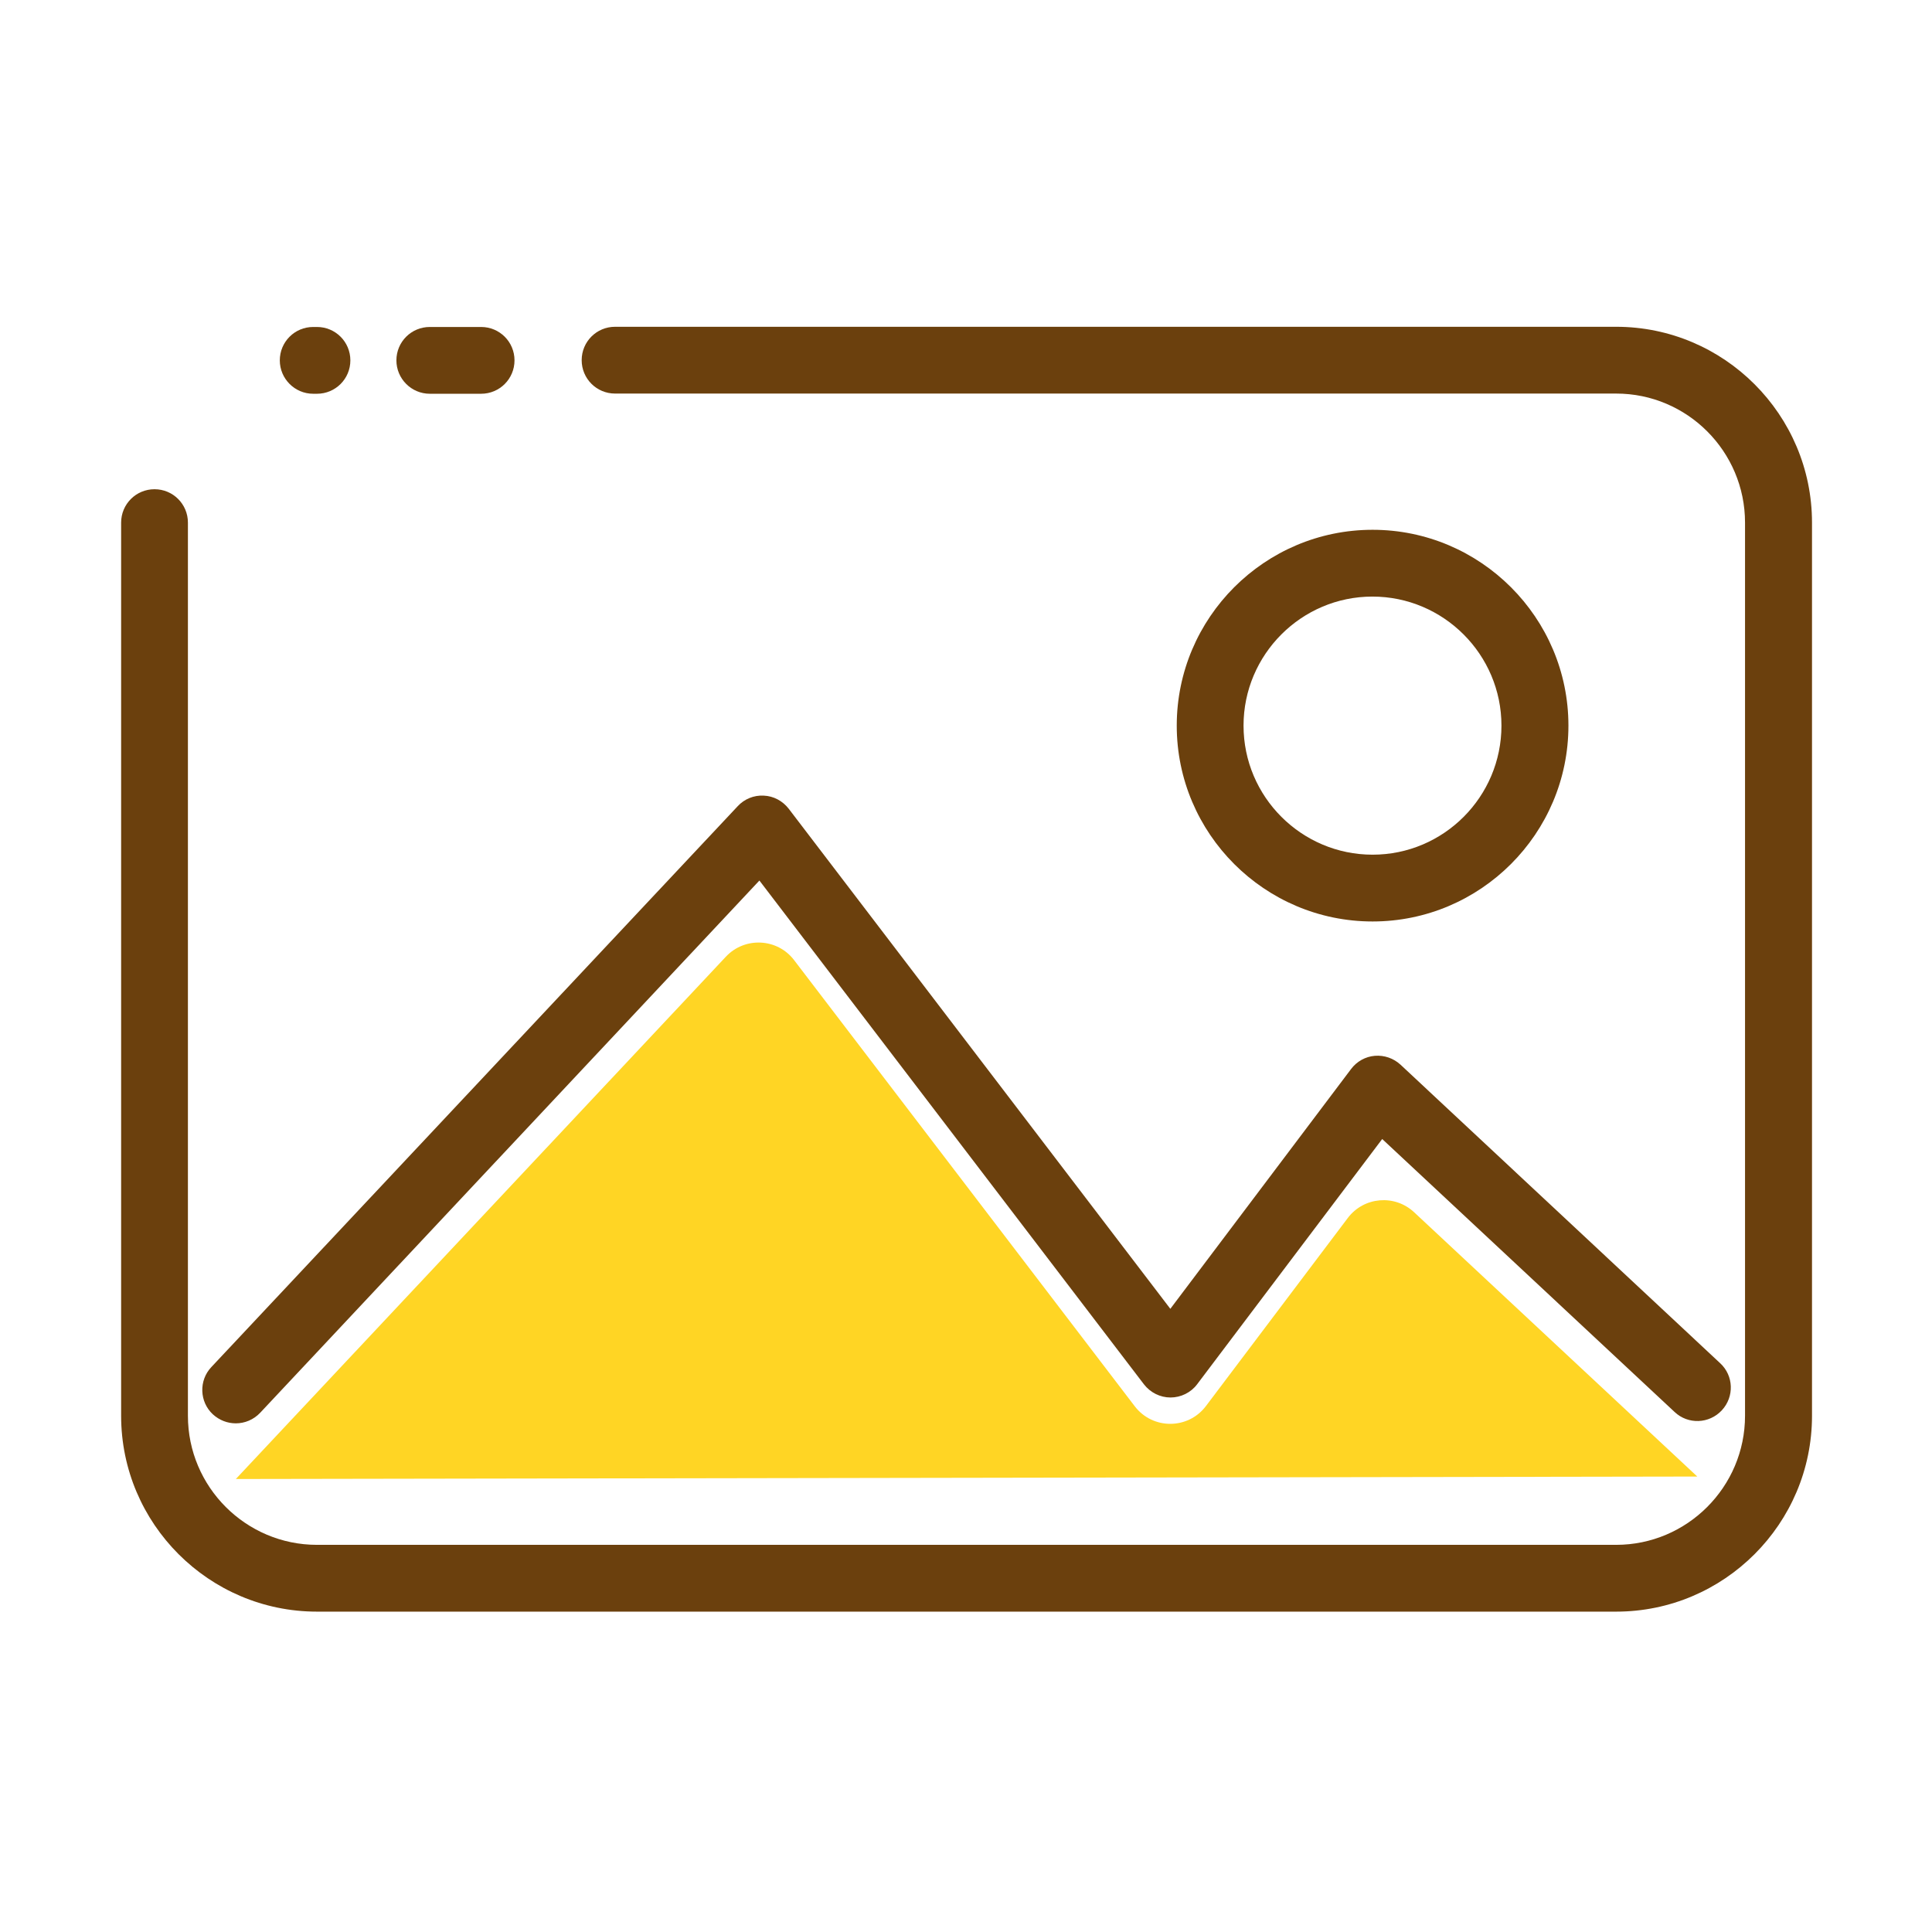 <svg class="svg-icon" style="width: 1em; height: 1em;vertical-align: middle;fill: currentColor;overflow: hidden;" viewBox="0 0 1024 1024" version="1.1" xmlns="http://www.w3.org/2000/svg"><path d="M714.4 645.5l-75.2 99.7c-9.5 12.6-28.3 12.6-37.8 0.1L420.9 508.9c-8.9-11.7-26.2-12.5-36.2-1.8L125 783.9l774.6-1.3-150.1-140.1c-10.3-9.6-26.6-8.2-35.1 3z" fill="#FFD524" /><path d="M125 754.4c4.7 0 9.4-1.9 12.9-5.6l264.6-282.1 203.8 267c3.4 4.4 8.6 7 14.1 7s10.8-2.6 14.1-7l98.1-130 155 144.7c7.1 6.7 18.3 6.3 25-0.9 6.7-7.2 6.3-18.4-0.9-25L742.3 564.3c-3.7-3.4-8.6-5.1-13.6-4.7-5 0.4-9.6 3-12.6 7l-95.8 127.1L418 428.6c-3.2-4.1-8-6.7-13.2-6.9-5.2-0.3-10.3 1.8-13.8 5.6L112 724.6c-6.7 7.1-6.3 18.4 0.8 25 3.5 3.2 7.8 4.8 12.2 4.8z" fill="#6B400D" /><path d="M856.6 173.2H326c-9.8 0-17.7 7.9-17.7 17.7 0 9.8 7.9 17.7 17.7 17.7h530.6c37.7 0 68.3 30.7 68.3 68.4v473.4c0 37.7-30.7 68.4-68.3 68.4H168c-37.7 0-68.4-30.7-68.4-68.4V277c0-9.8-7.9-17.7-17.7-17.7s-17.7 7.9-17.7 17.7v473.4c0 57.2 46.6 103.8 103.8 103.8h688.6c57.2 0 103.8-46.6 103.8-103.8V277c0-57.2-46.6-103.8-103.8-103.8z" fill="#6B400D" /><path d="M227.8 208.7H255c9.8 0 17.7-7.9 17.7-17.7 0-9.8-7.9-17.7-17.7-17.7h-27.2c-9.8 0-17.7 7.9-17.7 17.7 0 9.7 7.9 17.7 17.7 17.7zM166 208.7h2c9.8 0 17.7-7.9 17.7-17.7 0-9.8-7.9-17.7-17.7-17.7h-2c-9.8 0-17.7 7.9-17.7 17.7 0 9.7 7.9 17.7 17.7 17.7zM831.3 384.6c0-57.2-46.6-103.8-103.8-103.8-57.2 0-103.8 46.6-103.8 103.8 0 57.2 46.6 103.8 103.8 103.8 57.2 0 103.8-46.6 103.8-103.8z m-172.2 0c0-37.7 30.7-68.4 68.3-68.4 37.7 0 68.4 30.7 68.4 68.4S765.2 453 727.5 453c-37.7 0-68.4-30.7-68.4-68.4z" fill="#6B400D" /></svg>